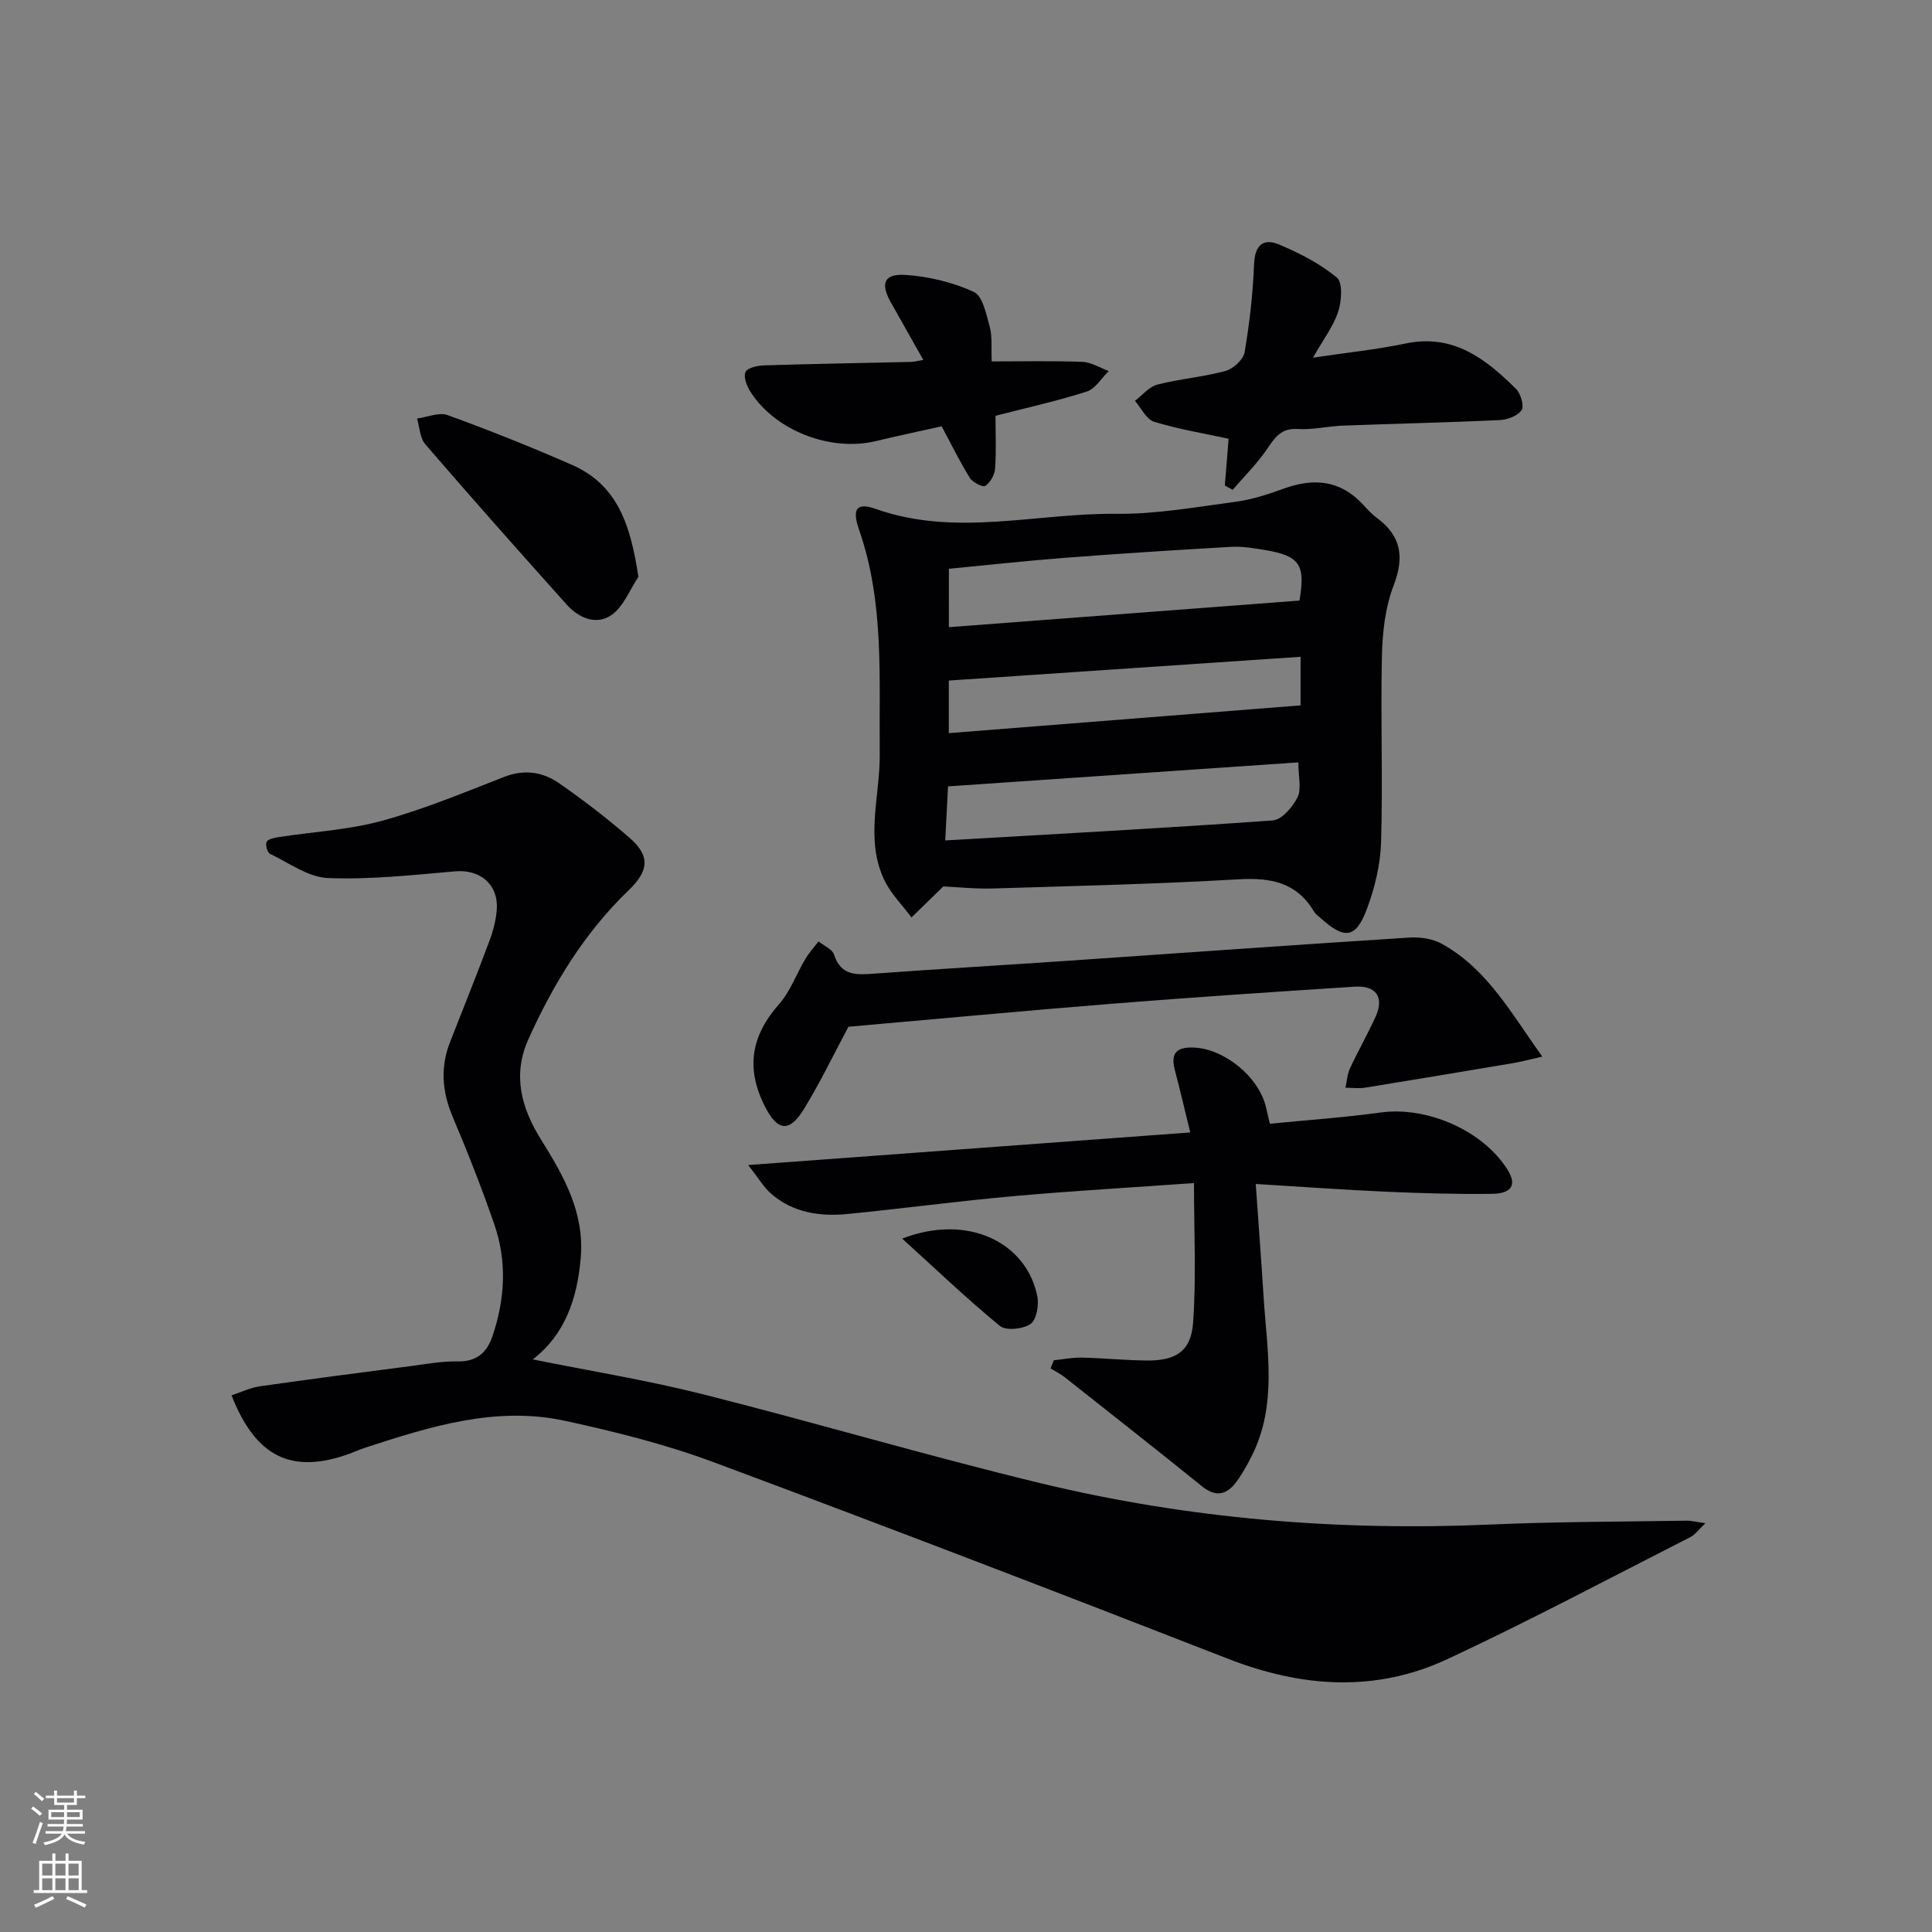 <svg enable-background="new 0 0 400 400" viewBox="0 0 400 400" xmlns="http://www.w3.org/2000/svg"><rect x="0" y="0" width="400" height="400" fill="#808080" stroke="none"/><g fill="#010103"><path d="m110.31 281.45c11.99 2.42 23.73 4.32 35.23 7.22 23.32 5.88 46.39 12.73 69.76 18.38 30.7 7.43 61.95 9.98 93.53 8.58 13.42-.59 26.88-.57 40.32-.79.97-.02 1.95.25 3.94.52-1.41 1.33-2.13 2.37-3.12 2.88-16.74 8.51-33.33 17.36-50.34 25.28-14.92 6.94-30.17 5.85-45.44-.11-35.42-13.81-70.91-27.45-106.53-40.71-9.89-3.68-20.27-6.27-30.61-8.52-14.36-3.13-27.99 1.16-41.47 5.56-1.1.36-2.16.85-3.26 1.25-11.9 4.28-19.35.75-24.38-12.1 1.97-.65 3.87-1.58 5.86-1.87 10.48-1.5 20.98-2.86 31.48-4.22 3.12-.41 6.27-1 9.4-.93 4.01.09 6.14-1.81 7.32-5.34 2.57-7.64 2.98-15.39.35-23.02-2.6-7.53-5.53-14.96-8.63-22.29-2.19-5.19-2.59-10.24-.54-15.48 2.72-6.96 5.52-13.88 8.13-20.88.8-2.15 1.43-4.47 1.55-6.75.28-5.12-3.59-8.15-8.61-7.71-8.76.76-17.58 1.74-26.33 1.39-4.08-.16-8.08-3.13-12.02-5.02-.55-.27-1-1.89-.7-2.47.31-.6 1.58-.84 2.46-.98 7.16-1.11 14.51-1.49 21.45-3.39 8.61-2.36 16.93-5.83 25.27-9.08 4.17-1.63 7.99-1.04 11.38 1.31 5.04 3.51 9.94 7.27 14.58 11.3 4.33 3.76 4 6.84-.18 10.85-9.13 8.78-15.6 19.4-20.76 30.85-3.33 7.39-1.48 14.22 2.61 20.77 4.68 7.51 9.04 15.07 8.22 24.56-.73 8.4-3.24 15.8-9.92 20.96z"/><path d="m195.31 183.53c-2.53 2.46-4.56 4.44-6.6 6.42-1.92-2.6-4.32-4.97-5.67-7.84-3.97-8.47-.81-17.33-.9-26.03-.17-15.54 1-31.24-4.26-46.34-1.52-4.35-.59-5.8 3.47-4.36 16.52 5.84 33.19.82 49.76 1 8.24.09 16.53-1.4 24.75-2.5 3.39-.45 6.73-1.56 9.97-2.73 6.23-2.26 11.73-1.73 16.4 3.35.9.98 1.82 1.98 2.88 2.76 5.04 3.75 5.67 8.1 3.41 14-1.74 4.53-2.3 9.71-2.41 14.62-.29 12.81.21 25.63-.17 38.44-.14 4.7-1.31 9.56-2.98 13.98-2.27 6.02-4.61 6.22-9.52 1.8-.49-.44-1.08-.85-1.41-1.4-3.59-6.03-8.95-7.03-15.57-6.65-16.92.98-33.88 1.38-50.83 1.9-3.62.11-7.24-.28-10.32-.42zm1.14-53.68c24.39-1.85 48.44-3.68 72.59-5.51 1.27-7.43.09-9.27-7.24-10.48-2.28-.38-4.63-.77-6.92-.64-11.43.65-22.86 1.39-34.28 2.26-8.06.62-16.1 1.51-24.14 2.28-.01 4.06-.01 7.65-.01 12.09zm72.36 27.99c-24.43 1.67-48.34 3.31-72.53 4.97-.19 3.75-.38 7.46-.58 11.19 22.86-1.33 45.35-2.53 67.81-4.14 1.87-.13 4.12-2.78 5.13-4.79.85-1.72.17-4.2.17-7.23zm.46-21.86c-24.42 1.65-48.48 3.28-72.83 4.92v10.89c24.46-1.93 48.62-3.84 72.83-5.75 0-3.34 0-6.42 0-10.06z"/><path d="m154.91 241.21c31.15-2.3 60.88-4.49 91.52-6.75-1.14-4.62-2.09-8.76-3.18-12.86-.96-3.59.37-4.88 3.99-4.71 6.24.29 13.31 5.98 14.84 12.23.27 1.11.52 2.22.83 3.54 7.78-.77 15.39-1.29 22.94-2.33 9.63-1.33 21.28 3.77 26.31 11.92 2.45 3.97-.48 4.89-3.24 4.92-7.31.1-14.64-.12-21.95-.44-8.6-.38-17.19-1.01-26.98-1.6.56 8.09 1.14 15.63 1.61 23.18.7 11.19 2.95 22.52-2.5 33.25-.97 1.92-2.03 3.84-3.35 5.53-1.94 2.48-4.17 2.82-6.85.66-9.43-7.61-18.95-15.1-28.46-22.61-.9-.71-1.95-1.22-2.93-1.82.22-.56.45-1.13.67-1.69 1.94-.2 3.89-.59 5.83-.55 4.48.1 8.95.56 13.43.6 5.99.06 9.16-1.92 9.58-7.84.67-9.35.18-18.79.18-28.9-13.01.93-25.25 1.62-37.46 2.72-11.42 1.02-22.79 2.55-34.2 3.68-5.78.57-11.38-.24-15.95-4.25-1.49-1.32-2.53-3.15-4.68-5.88z"/><path d="m319.31 218.76c-2.71.61-4.25 1.04-5.81 1.31-10.27 1.73-20.53 3.45-30.81 5.11-1.34.22-2.75.03-4.13.02.29-1.33.37-2.76.92-3.96 1.68-3.62 3.66-7.1 5.32-10.73 1.82-4.01.15-6.52-4.32-6.23-16.74 1.08-33.48 2.19-50.2 3.53-18.18 1.45-36.34 3.17-54.62 4.77-2.92 5.45-5.78 11.43-9.23 17.06-3 4.89-5.46 4.56-8.05-.54-4.04-7.94-2.87-14.65 2.94-21.23 2.32-2.63 3.55-6.2 5.39-9.28.78-1.31 1.83-2.46 2.76-3.68 1.11.9 2.84 1.59 3.21 2.73 1.45 4.48 4.7 4.2 8.33 3.94 13.25-.96 26.51-1.74 39.76-2.64 23.69-1.62 47.38-3.32 71.08-4.83 2.21-.14 4.78.25 6.68 1.3 9.37 5.2 14.31 14.3 20.78 23.35z"/><path d="m253.59 100.52c.27-3.35.54-6.7.78-9.68-5.19-1.13-10.41-1.98-15.42-3.52-1.62-.5-2.67-2.84-3.97-4.33 1.53-1.16 2.91-2.91 4.63-3.36 4.64-1.2 9.49-1.57 14.11-2.83 1.6-.44 3.7-2.34 3.96-3.86 1.03-6.02 1.72-12.14 1.96-18.25.16-4.02 1.97-5.44 5.25-4.04 4.2 1.78 8.42 3.94 11.89 6.82 1.25 1.04 1 4.87.28 7.05-1.01 3.07-3.1 5.78-5.22 9.53 7.03-1.05 13.19-1.68 19.22-2.94 9.85-2.05 16.54 3.19 22.81 9.4.99.98 1.73 3.55 1.15 4.42-.8 1.19-2.95 1.97-4.57 2.05-10.79.5-21.59.73-32.38 1.14-3.15.12-6.31.9-9.42.7-3.49-.22-4.74 1.84-6.38 4.24-2.05 2.99-4.68 5.58-7.06 8.35-.54-.3-1.08-.6-1.62-.89z"/><path d="m191.16 74.52c-2.38-4.22-4.56-8.09-6.74-11.95-2.17-3.87-1.43-5.92 3-5.65 4.82.3 9.81 1.51 14.19 3.51 1.84.84 2.59 4.63 3.3 7.22.56 2.03.29 4.29.42 7.18 6.3 0 12.54-.15 18.77.09 1.84.07 3.64 1.24 5.46 1.9-1.51 1.46-2.77 3.68-4.56 4.25-6.12 1.96-12.43 3.35-18.89 5.01 0 3.72.17 7.37-.09 10.99-.09 1.27-1 2.83-2.03 3.53-.5.34-2.61-.72-3.19-1.65-2.07-3.33-3.8-6.88-5.84-10.69-4.33.97-8.99 1.95-13.62 3.06-9.42 2.28-20.96-2.2-26.04-10.32-.72-1.15-1.42-3.07-.93-4.01.47-.89 2.5-1.3 3.85-1.34 10.12-.32 20.25-.49 30.37-.72.64-.02 1.25-.19 2.57-.41z"/><path d="m132.18 119.42c-1.8 2.68-3.06 6.11-5.52 7.87-3.16 2.25-6.82.69-9.34-2.12-9.84-10.98-19.63-22.01-29.26-33.18-1.13-1.3-1.17-3.54-1.72-5.34 2.13-.28 4.56-1.36 6.35-.7 8.68 3.16 17.27 6.58 25.73 10.3 9.67 4.24 12.16 12.83 13.76 23.17z"/><path d="m186.79 256.44c13.42-5.22 25.74.66 27.98 11.99.36 1.82-.18 4.85-1.41 5.69-1.57 1.06-5.07 1.44-6.34.4-6.73-5.51-13.02-11.54-20.23-18.08z"/></g><path d="m6.44 374.46.42-.45c.65.47 1.27.95 1.85 1.44l-.45.49c-.65-.56-1.25-1.06-1.82-1.48m.93 7.33-.63-.26c.55-1.36 1.05-2.8 1.53-4.33.19.1.38.19.59.27-.47 1.29-.96 2.73-1.49 4.32m-.38-10.38.44-.42c.43.34 1.01.82 1.74 1.44l-.49.49c-.53-.51-1.09-1.01-1.69-1.51m2.5.35h1.72v-1.04h.59v1.04h3.52v-1.04h.59v1.04h1.75v.53h-1.75v1.42h-2.03v.97h3.22v2.03h-3.24c0 .35-.01.66-.03.93h3.32v.53h-3.37c-.03.27-.08.58-.15.94h3.96v.53h-3.71c.67.92 1.93 1.48 3.79 1.68-.13.24-.23.44-.29.59-2.13-.38-3.48-1.08-4.04-2.12-.43.97-1.77 1.72-4.03 2.23-.09-.19-.2-.37-.33-.55 2.1-.42 3.37-1.03 3.81-1.83h-3.36v-.53h3.58c.08-.29.13-.61.16-.94h-3.33v-.53h3.39c.02-.27.04-.58.04-.93h-3.23v-2.03h3.25v-.97h-2.07v-1.42h-1.73zm1.12 3.44v1h2.65c.01-.3.02-.44.01-.4v-.25-.35zm1.19-2h3.52v-.91h-3.52zm4.71 2h-2.63v.59c0 .15-.01.28-.01.4h2.64z" fill="#fbfcfa"/><path d="m13.56 383.74h.63v1.52h2.72v6.07h1.13v.6h-11.06v-.6h1.13v-6.07h2.73v-1.52h.63v1.52h2.1v-1.52zm-2.69 8.83.38.56c-1.24.63-2.53 1.25-3.85 1.85-.1-.21-.21-.42-.34-.63 1.37-.55 2.63-1.15 3.81-1.78m-2.13-4.27h2.1v-2.45h-2.1zm0 3.04h2.1v-2.46h-2.1zm2.72-3.04h2.1v-2.45h-2.1zm0 3.04h2.1v-2.46h-2.1zm6.07 3.6c-1.41-.71-2.7-1.3-3.86-1.78l.35-.56c1.45.62 2.75 1.19 3.88 1.72zm-1.25-9.09h-2.1v2.45h2.1zm-2.09 5.49h2.1v-2.46h-2.1z" fill="#fbfcfa"/></svg>